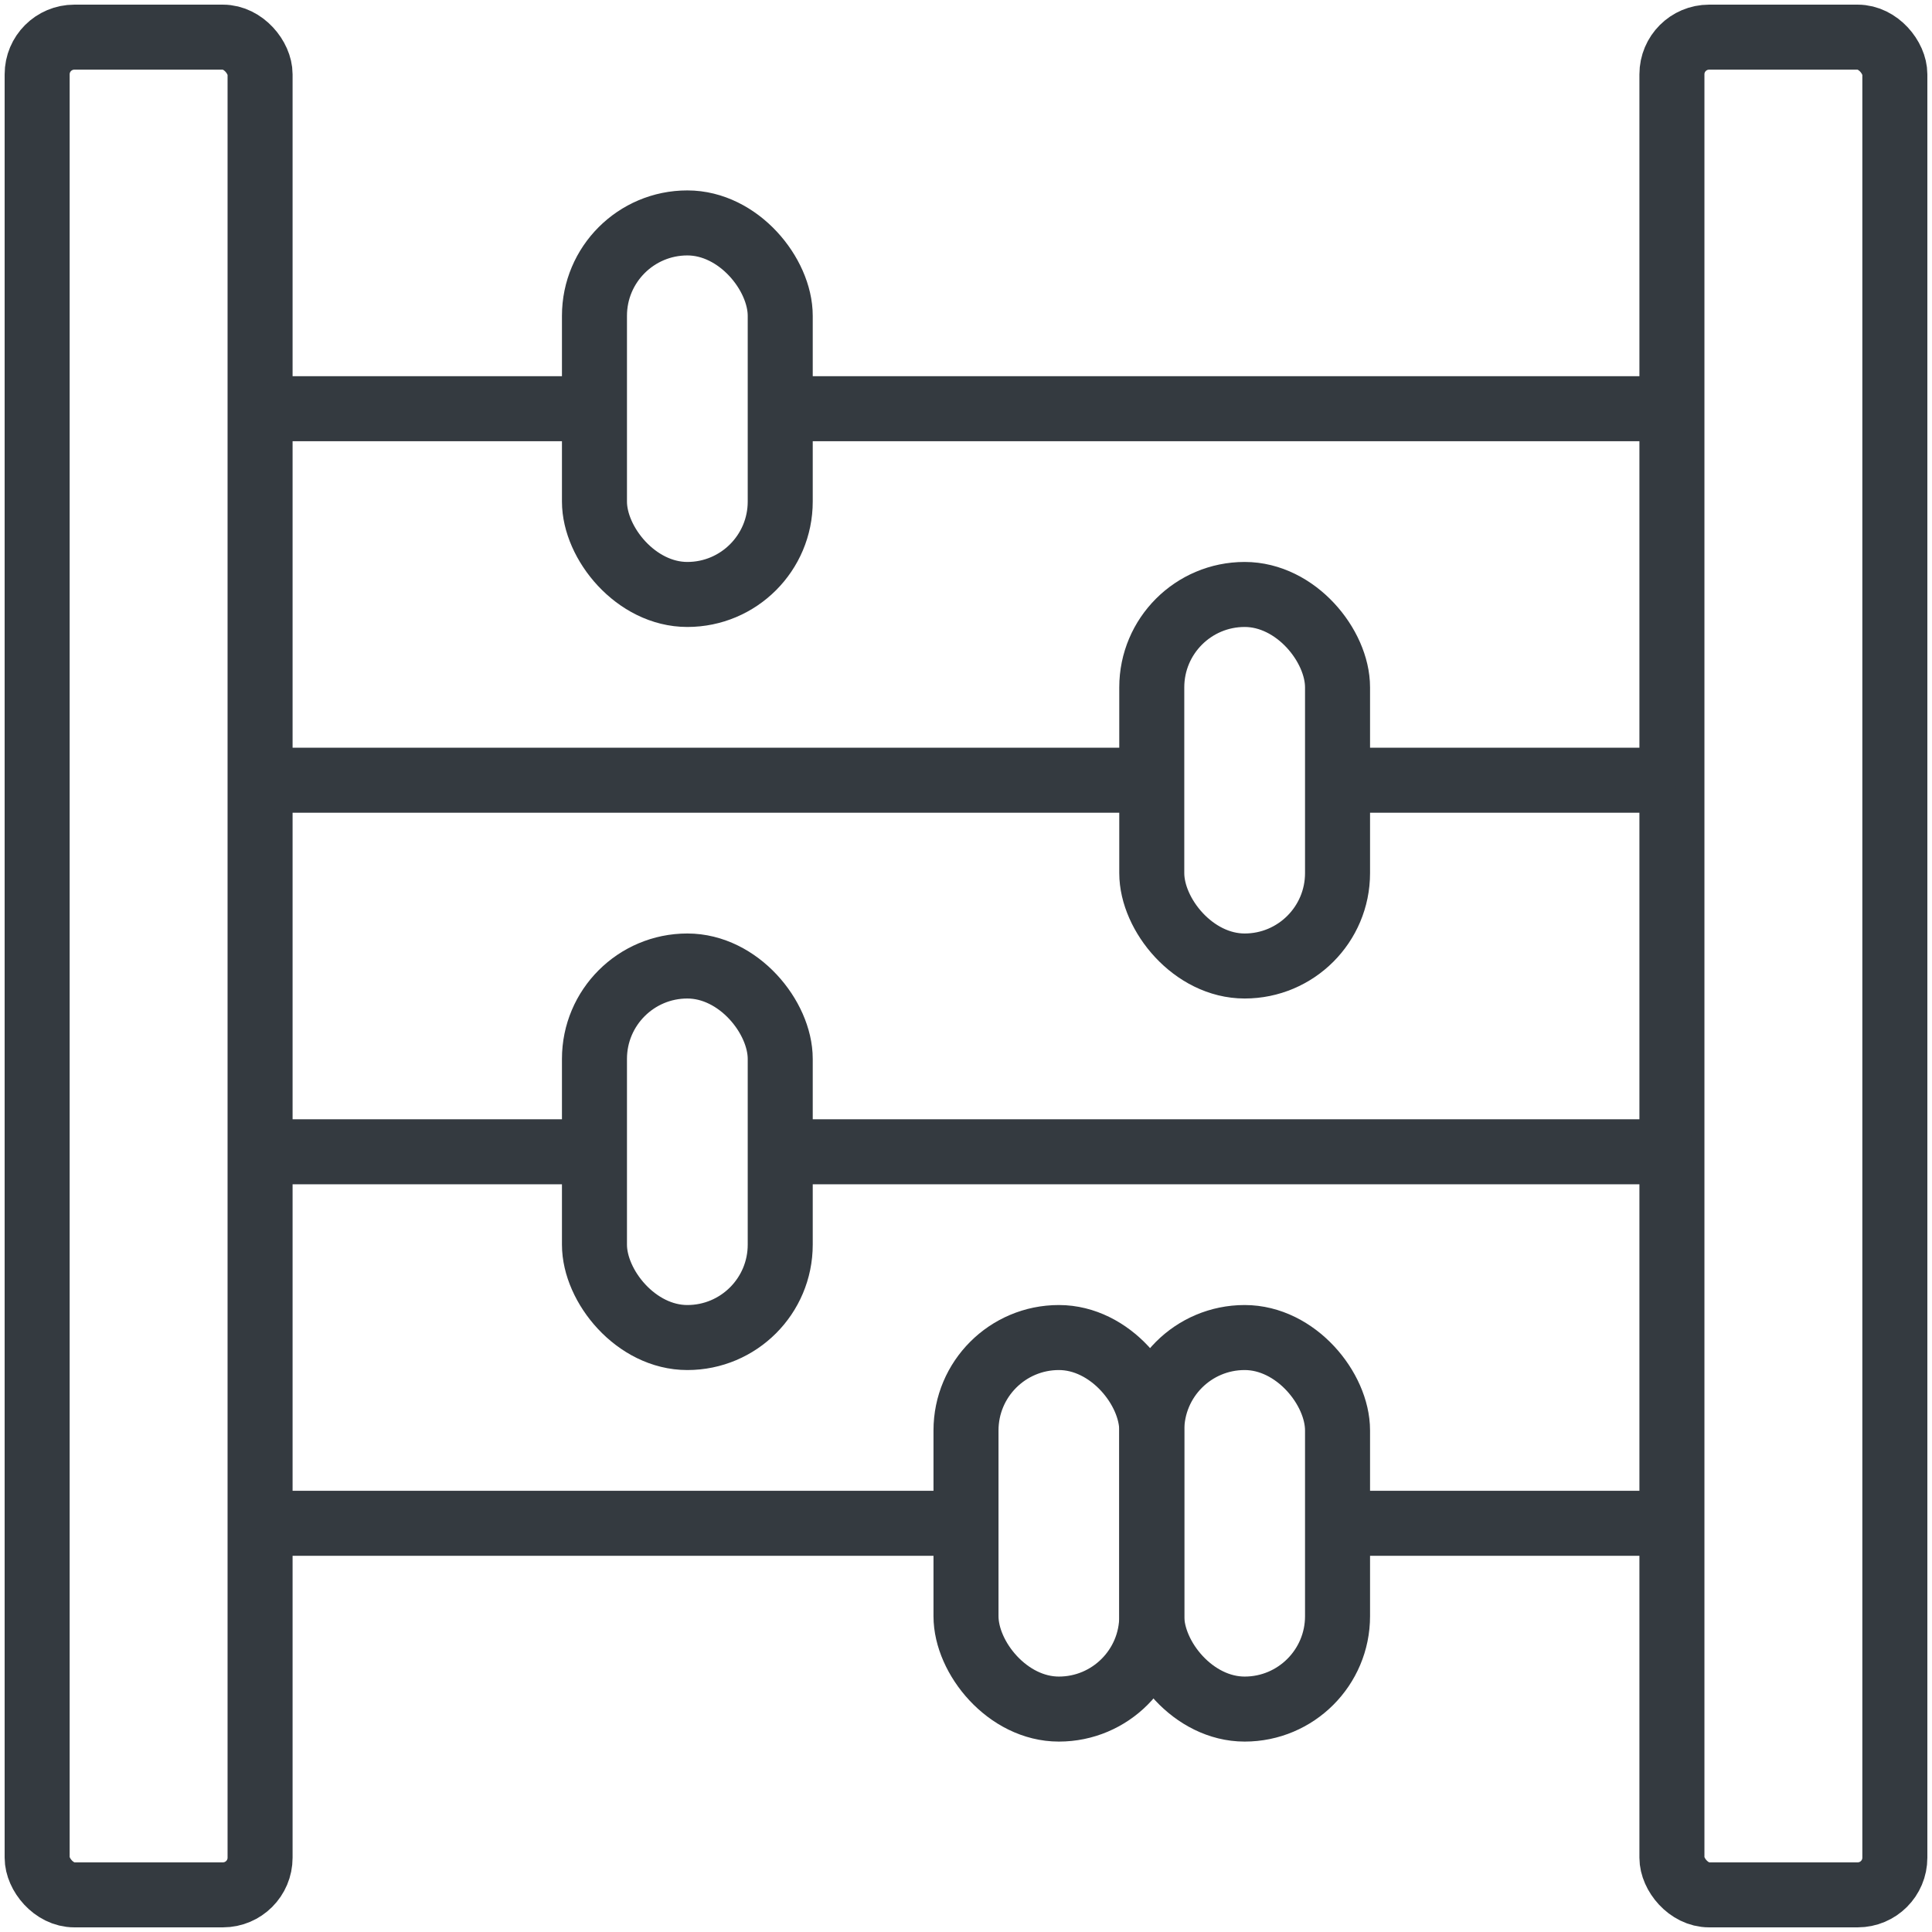 <?xml version="1.0" encoding="UTF-8"?>
<svg width="104px" height="104px" viewBox="0 0 104 104" version="1.1" xmlns="http://www.w3.org/2000/svg" xmlns:xlink="http://www.w3.org/1999/xlink">
    <!-- Generator: Sketch 47 (45396) - http://www.bohemiancoding.com/sketch -->
    <title>baby-27</title>
    <desc>Created with Sketch.</desc>
    <defs></defs>
    <g id="ALL" stroke="none" stroke-width="1" fill="none" fill-rule="evenodd" stroke-linecap="round" fill-opacity="0" stroke-linejoin="round">
        <g id="Primary" transform="translate(-8673, -8404)" stroke="#343A40" stroke-width="3.5" fill="#DBECFF">
            <g id="baby-27" transform="translate(8675, 8406)">
                <g id="Group">
                    <rect id="Layer-1" x="0" y="0" width="12" height="100" rx="2"></rect>
                    <rect id="Layer-2" x="88" y="0" width="12" height="100" rx="2"></rect>
                    <path d="M13.5,80 L49.5,80" id="Layer-3"></path>
                    <path d="M70.5,80 L87.5,80" id="Layer-4"></path>
                    <path d="M12.5,60 L28.5,60" id="Layer-5"></path>
                    <path d="M40.5,60 L87.5,60" id="Layer-6"></path>
                    <path d="M13.5,40 L59.5,40" id="Layer-7"></path>
                    <path d="M70.5,40 L86.5,40" id="Layer-8"></path>
                    <path d="M13.5,20 L29.5,20" id="Layer-9"></path>
                    <path d="M40.5,20 L87.5,20" id="Layer-10"></path>
                    <rect id="Layer-11" x="30" y="10" width="10" height="20" rx="5"></rect>
                    <rect id="Layer-12" x="60" y="30" width="10" height="20" rx="5"></rect>
                    <rect id="Layer-13" x="30" y="50" width="10" height="20" rx="5"></rect>
                    <rect id="Layer-14" x="50" y="70" width="10" height="20" rx="5"></rect>
                    <rect id="Layer-15" x="60" y="70" width="10" height="20" rx="5"></rect>
                </g>
            </g>
        </g>
    </g>
</svg>